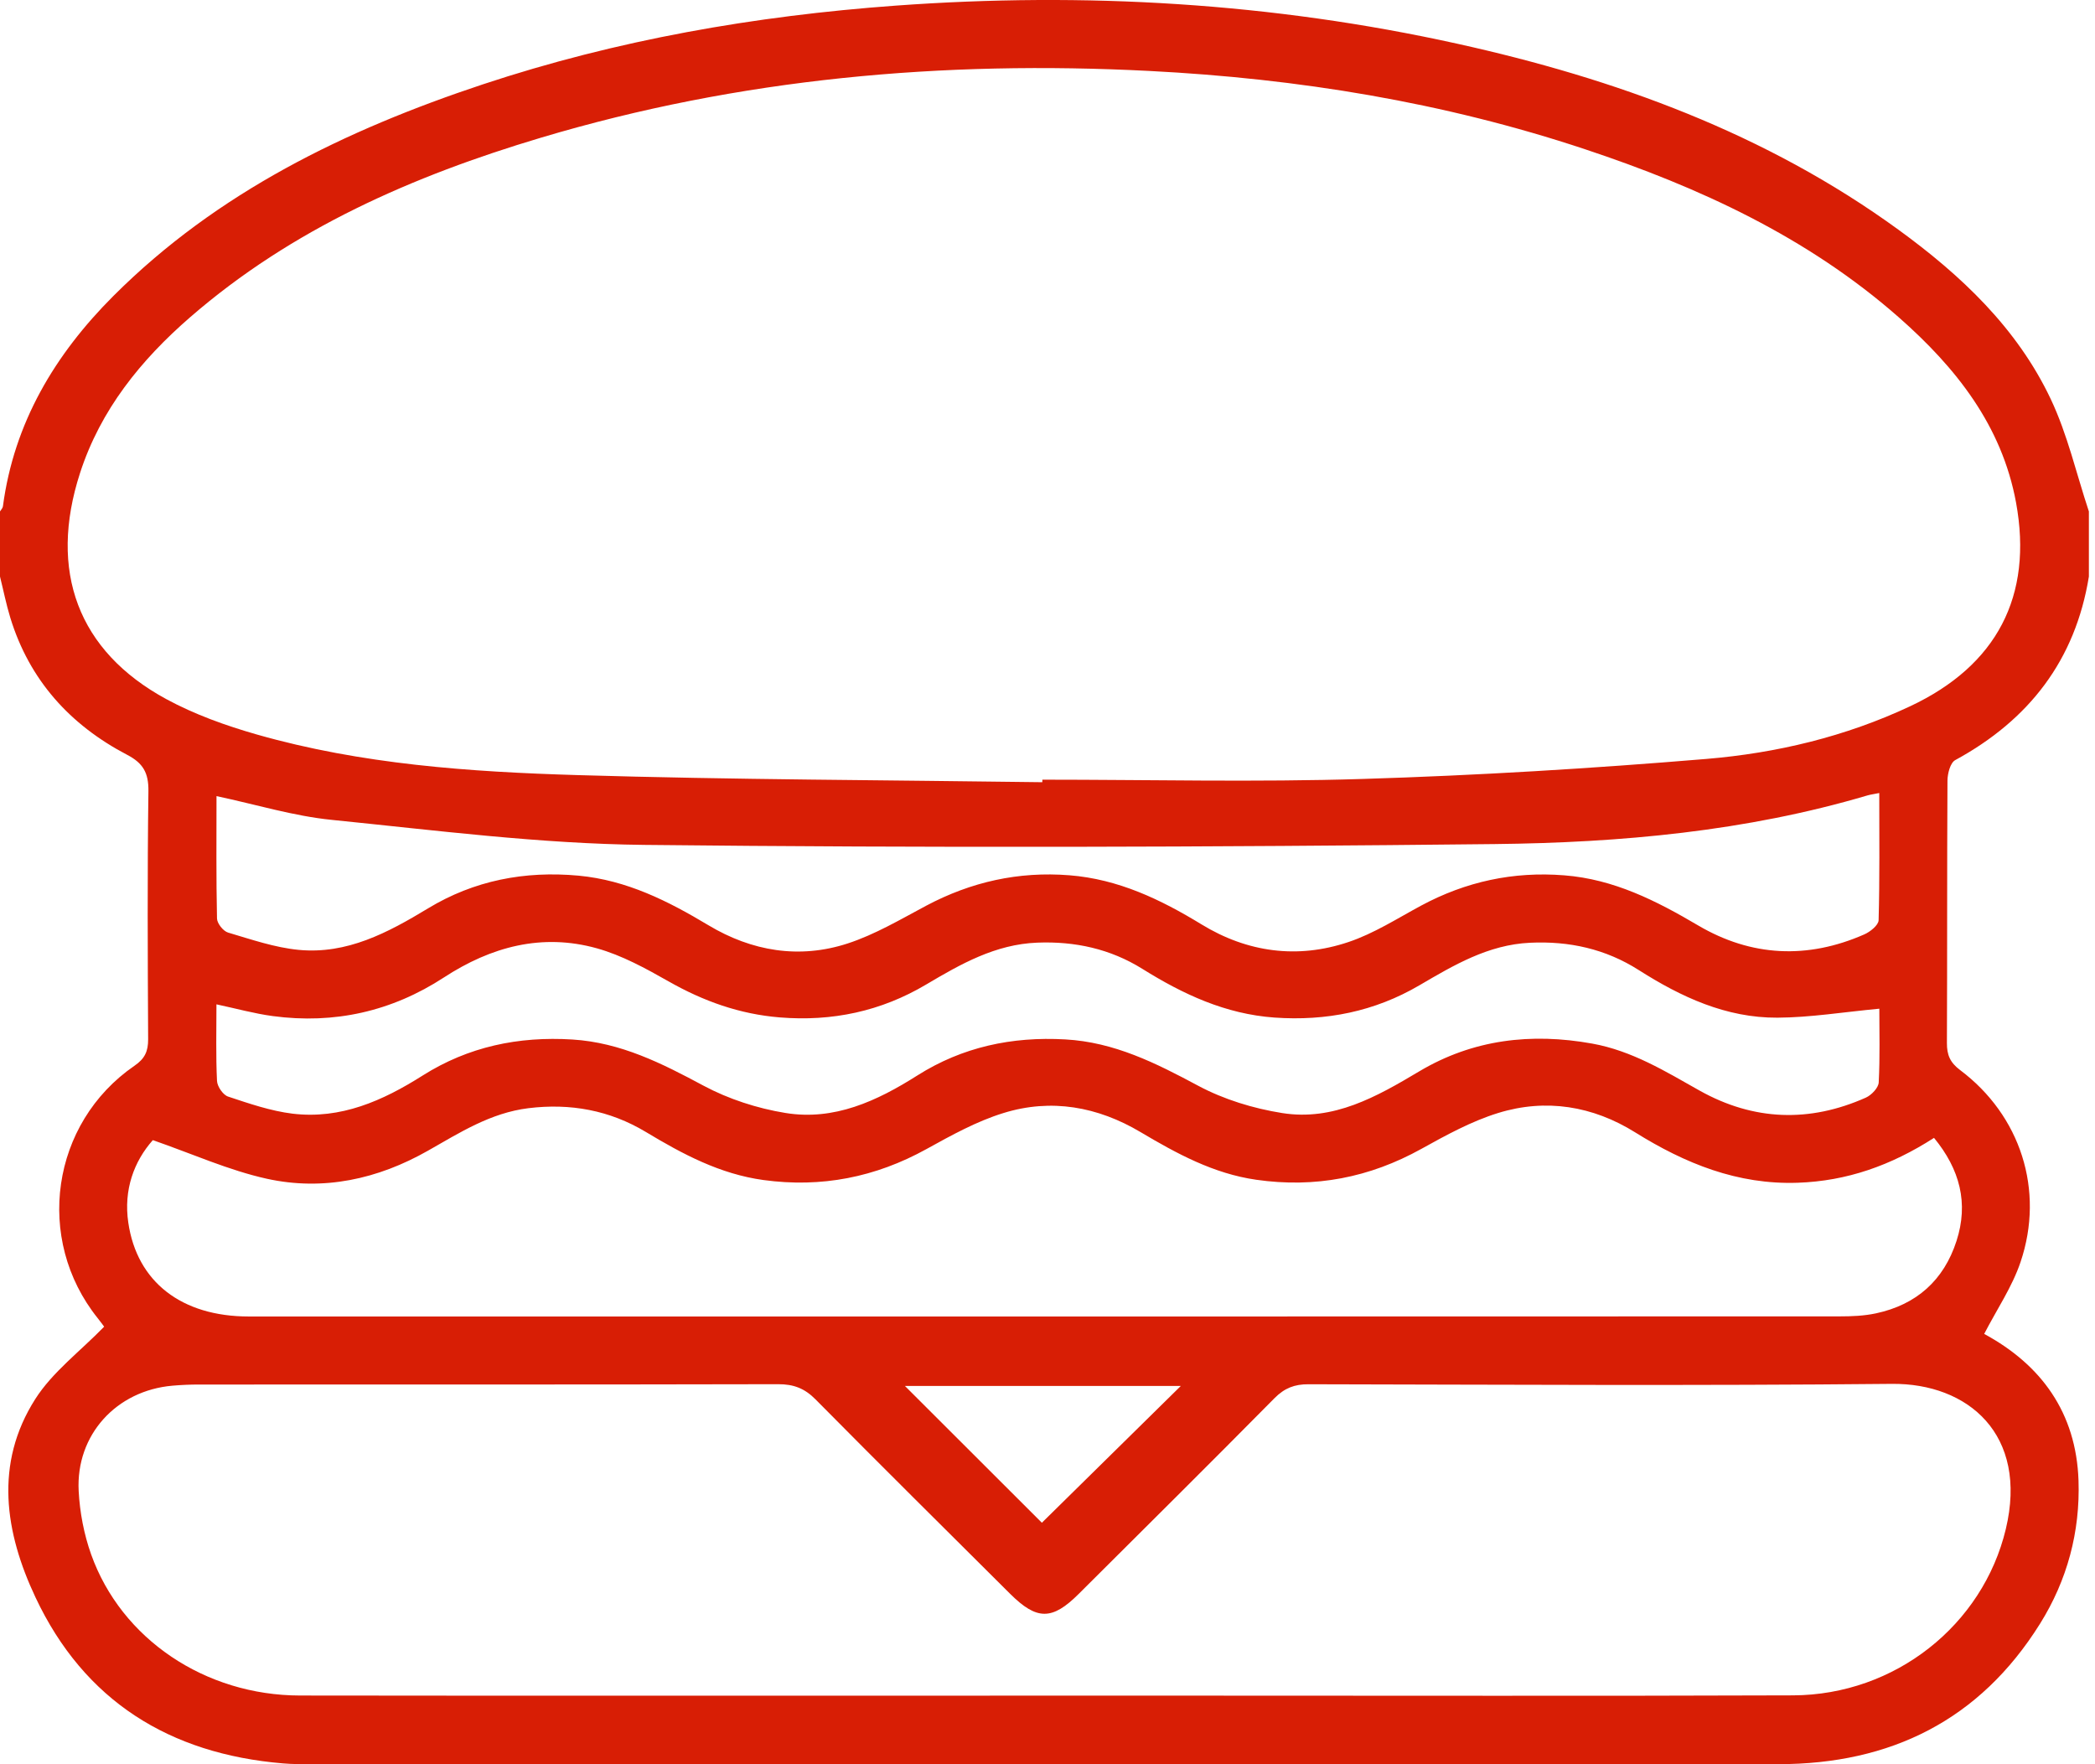 <svg width="38" height="32" viewBox="0 0 38 32" fill="none" xmlns="http://www.w3.org/2000/svg">
<path fill-rule="evenodd" clip-rule="evenodd" d="M37.889 9.277C37.889 9.67 37.889 10.064 37.889 10.458C37.643 11.974 36.805 13.058 35.465 13.787C35.375 13.836 35.325 14.031 35.324 14.159C35.315 15.746 35.321 17.333 35.314 18.919C35.313 19.135 35.372 19.273 35.553 19.409C36.648 20.23 37.09 21.587 36.65 22.89C36.498 23.342 36.219 23.751 35.99 24.195C37.026 24.755 37.659 25.625 37.701 26.854C37.732 27.784 37.497 28.662 37.002 29.453C35.909 31.201 34.293 31.999 32.254 31.999C23.386 32.001 14.518 32 5.65 31.999C5.478 31.999 5.305 32 5.133 31.985C3.076 31.813 1.528 30.852 0.644 28.974C0.09 27.799 -0.108 26.549 0.64 25.376C0.952 24.886 1.452 24.513 1.889 24.064C1.888 24.063 1.833 23.984 1.772 23.909C0.624 22.477 0.924 20.373 2.439 19.331C2.628 19.202 2.688 19.068 2.687 18.85C2.679 17.349 2.672 15.849 2.692 14.348C2.696 14.019 2.596 13.842 2.306 13.691C1.27 13.149 0.534 12.336 0.187 11.205C0.112 10.96 0.062 10.707 0 10.458C0 10.064 0 9.67 0 9.277C0.018 9.246 0.049 9.217 0.053 9.184C0.254 7.667 0.998 6.427 2.057 5.368C3.938 3.487 6.266 2.358 8.755 1.531C11.187 0.724 13.692 0.288 16.247 0.102C19.675 -0.147 23.071 0.05 26.428 0.792C29.301 1.427 32.031 2.419 34.434 4.166C35.57 4.992 36.587 5.95 37.196 7.236C37.502 7.881 37.662 8.594 37.889 9.277ZM18.906 14.188C18.906 14.173 18.907 14.158 18.907 14.142C20.842 14.142 22.78 14.189 24.713 14.129C26.794 14.065 28.874 13.939 30.948 13.766C32.224 13.66 33.475 13.361 34.648 12.81C36.218 12.072 36.879 10.813 36.568 9.116C36.31 7.714 35.473 6.663 34.439 5.754C32.783 4.298 30.82 3.395 28.75 2.707C26.187 1.854 23.543 1.425 20.849 1.287C17.103 1.094 13.413 1.421 9.81 2.498C7.491 3.191 5.299 4.148 3.45 5.753C2.556 6.529 1.824 7.431 1.452 8.579C0.876 10.356 1.412 11.81 3.015 12.68C3.529 12.959 4.096 13.162 4.66 13.323C6.558 13.864 8.518 14.001 10.475 14.059C13.284 14.143 16.096 14.149 18.906 14.188ZM18.945 30.756C19.895 30.756 20.844 30.756 21.794 30.756C25.369 30.756 28.946 30.764 32.522 30.751C34.374 30.744 35.965 29.476 36.382 27.736C36.793 26.019 35.697 25.087 34.314 25.101C30.788 25.136 27.261 25.115 23.734 25.108C23.481 25.107 23.3 25.177 23.119 25.359C21.942 26.55 20.752 27.729 19.566 28.911C19.084 29.392 18.806 29.391 18.322 28.909C17.144 27.736 15.963 26.566 14.794 25.384C14.596 25.183 14.395 25.106 14.115 25.107C10.613 25.115 7.111 25.112 3.609 25.113C3.449 25.113 3.288 25.12 3.129 25.134C2.11 25.222 1.374 26.026 1.427 27.044C1.447 27.431 1.523 27.829 1.653 28.194C2.2 29.728 3.72 30.752 5.443 30.754C9.944 30.76 14.444 30.756 18.945 30.756ZM35.08 20.639C34.298 21.142 33.495 21.423 32.609 21.453C31.518 21.491 30.567 21.105 29.659 20.539C28.893 20.061 28.041 19.92 27.174 20.188C26.688 20.338 26.228 20.591 25.779 20.84C24.84 21.361 23.85 21.551 22.787 21.399C22.011 21.288 21.346 20.925 20.687 20.534C19.91 20.072 19.066 19.92 18.2 20.189C17.713 20.339 17.254 20.594 16.805 20.842C15.877 21.355 14.899 21.547 13.849 21.404C13.059 21.296 12.381 20.933 11.713 20.531C11.058 20.138 10.345 20.007 9.583 20.101C8.897 20.186 8.34 20.544 7.762 20.872C6.852 21.389 5.865 21.605 4.842 21.381C4.149 21.228 3.487 20.928 2.772 20.68C2.432 21.064 2.239 21.579 2.327 22.176C2.484 23.252 3.293 23.879 4.514 23.879C14.131 23.88 23.749 23.88 33.366 23.877C33.587 23.877 33.812 23.868 34.027 23.822C34.762 23.665 35.258 23.222 35.488 22.509C35.71 21.823 35.549 21.209 35.08 20.639ZM34.088 18.296C33.43 18.358 32.834 18.456 32.239 18.459C31.31 18.464 30.494 18.085 29.724 17.595C29.123 17.212 28.462 17.066 27.751 17.1C26.992 17.136 26.371 17.506 25.742 17.874C24.933 18.347 24.056 18.523 23.117 18.457C22.226 18.393 21.459 18.034 20.72 17.573C20.139 17.211 19.499 17.071 18.814 17.098C18.054 17.128 17.428 17.485 16.8 17.857C15.982 18.343 15.095 18.532 14.143 18.454C13.416 18.395 12.757 18.159 12.126 17.8C11.712 17.565 11.281 17.328 10.827 17.201C9.83 16.923 8.908 17.171 8.051 17.73C7.107 18.345 6.066 18.58 4.948 18.43C4.612 18.385 4.284 18.293 3.926 18.217C3.926 18.696 3.914 19.151 3.936 19.604C3.94 19.706 4.045 19.86 4.137 19.89C4.519 20.017 4.909 20.151 5.306 20.2C6.182 20.305 6.942 19.967 7.667 19.508C8.494 18.985 9.404 18.794 10.383 18.855C11.261 18.91 12.005 19.287 12.76 19.692C13.214 19.935 13.735 20.104 14.245 20.187C15.13 20.332 15.906 19.972 16.641 19.506C17.457 18.99 18.355 18.799 19.32 18.853C20.212 18.902 20.967 19.283 21.734 19.694C22.198 19.942 22.734 20.106 23.257 20.189C24.189 20.337 24.971 19.893 25.744 19.432C26.715 18.854 27.772 18.729 28.88 18.929C29.602 19.059 30.207 19.432 30.829 19.782C31.808 20.33 32.821 20.365 33.844 19.909C33.946 19.863 34.072 19.731 34.077 19.634C34.101 19.171 34.088 18.706 34.088 18.296ZM3.927 14.44C3.927 15.19 3.92 15.925 3.936 16.66C3.938 16.749 4.049 16.889 4.136 16.915C4.558 17.04 4.983 17.187 5.417 17.229C6.294 17.313 7.036 16.917 7.763 16.477C8.599 15.97 9.517 15.793 10.495 15.883C11.368 15.965 12.116 16.342 12.851 16.783C13.637 17.254 14.498 17.399 15.375 17.113C15.871 16.951 16.333 16.677 16.798 16.429C17.613 15.996 18.473 15.803 19.397 15.876C20.284 15.946 21.05 16.313 21.794 16.767C22.627 17.276 23.535 17.398 24.459 17.087C24.919 16.933 25.342 16.661 25.774 16.428C26.588 15.99 27.449 15.804 28.372 15.877C29.273 15.947 30.042 16.338 30.802 16.786C31.767 17.354 32.785 17.401 33.814 16.949C33.922 16.902 34.072 16.782 34.075 16.692C34.096 15.934 34.087 15.174 34.087 14.384C33.989 14.404 33.931 14.411 33.875 14.427C31.669 15.08 29.393 15.285 27.113 15.31C21.972 15.366 16.829 15.381 11.687 15.325C9.795 15.305 7.904 15.061 6.017 14.871C5.325 14.802 4.648 14.593 3.927 14.44ZM16.414 25.139C17.266 25.99 18.121 26.843 18.898 27.62C19.729 26.802 20.592 25.952 21.418 25.139C19.787 25.139 18.085 25.139 16.414 25.139Z" fill="#D81E05"/>
</svg>
